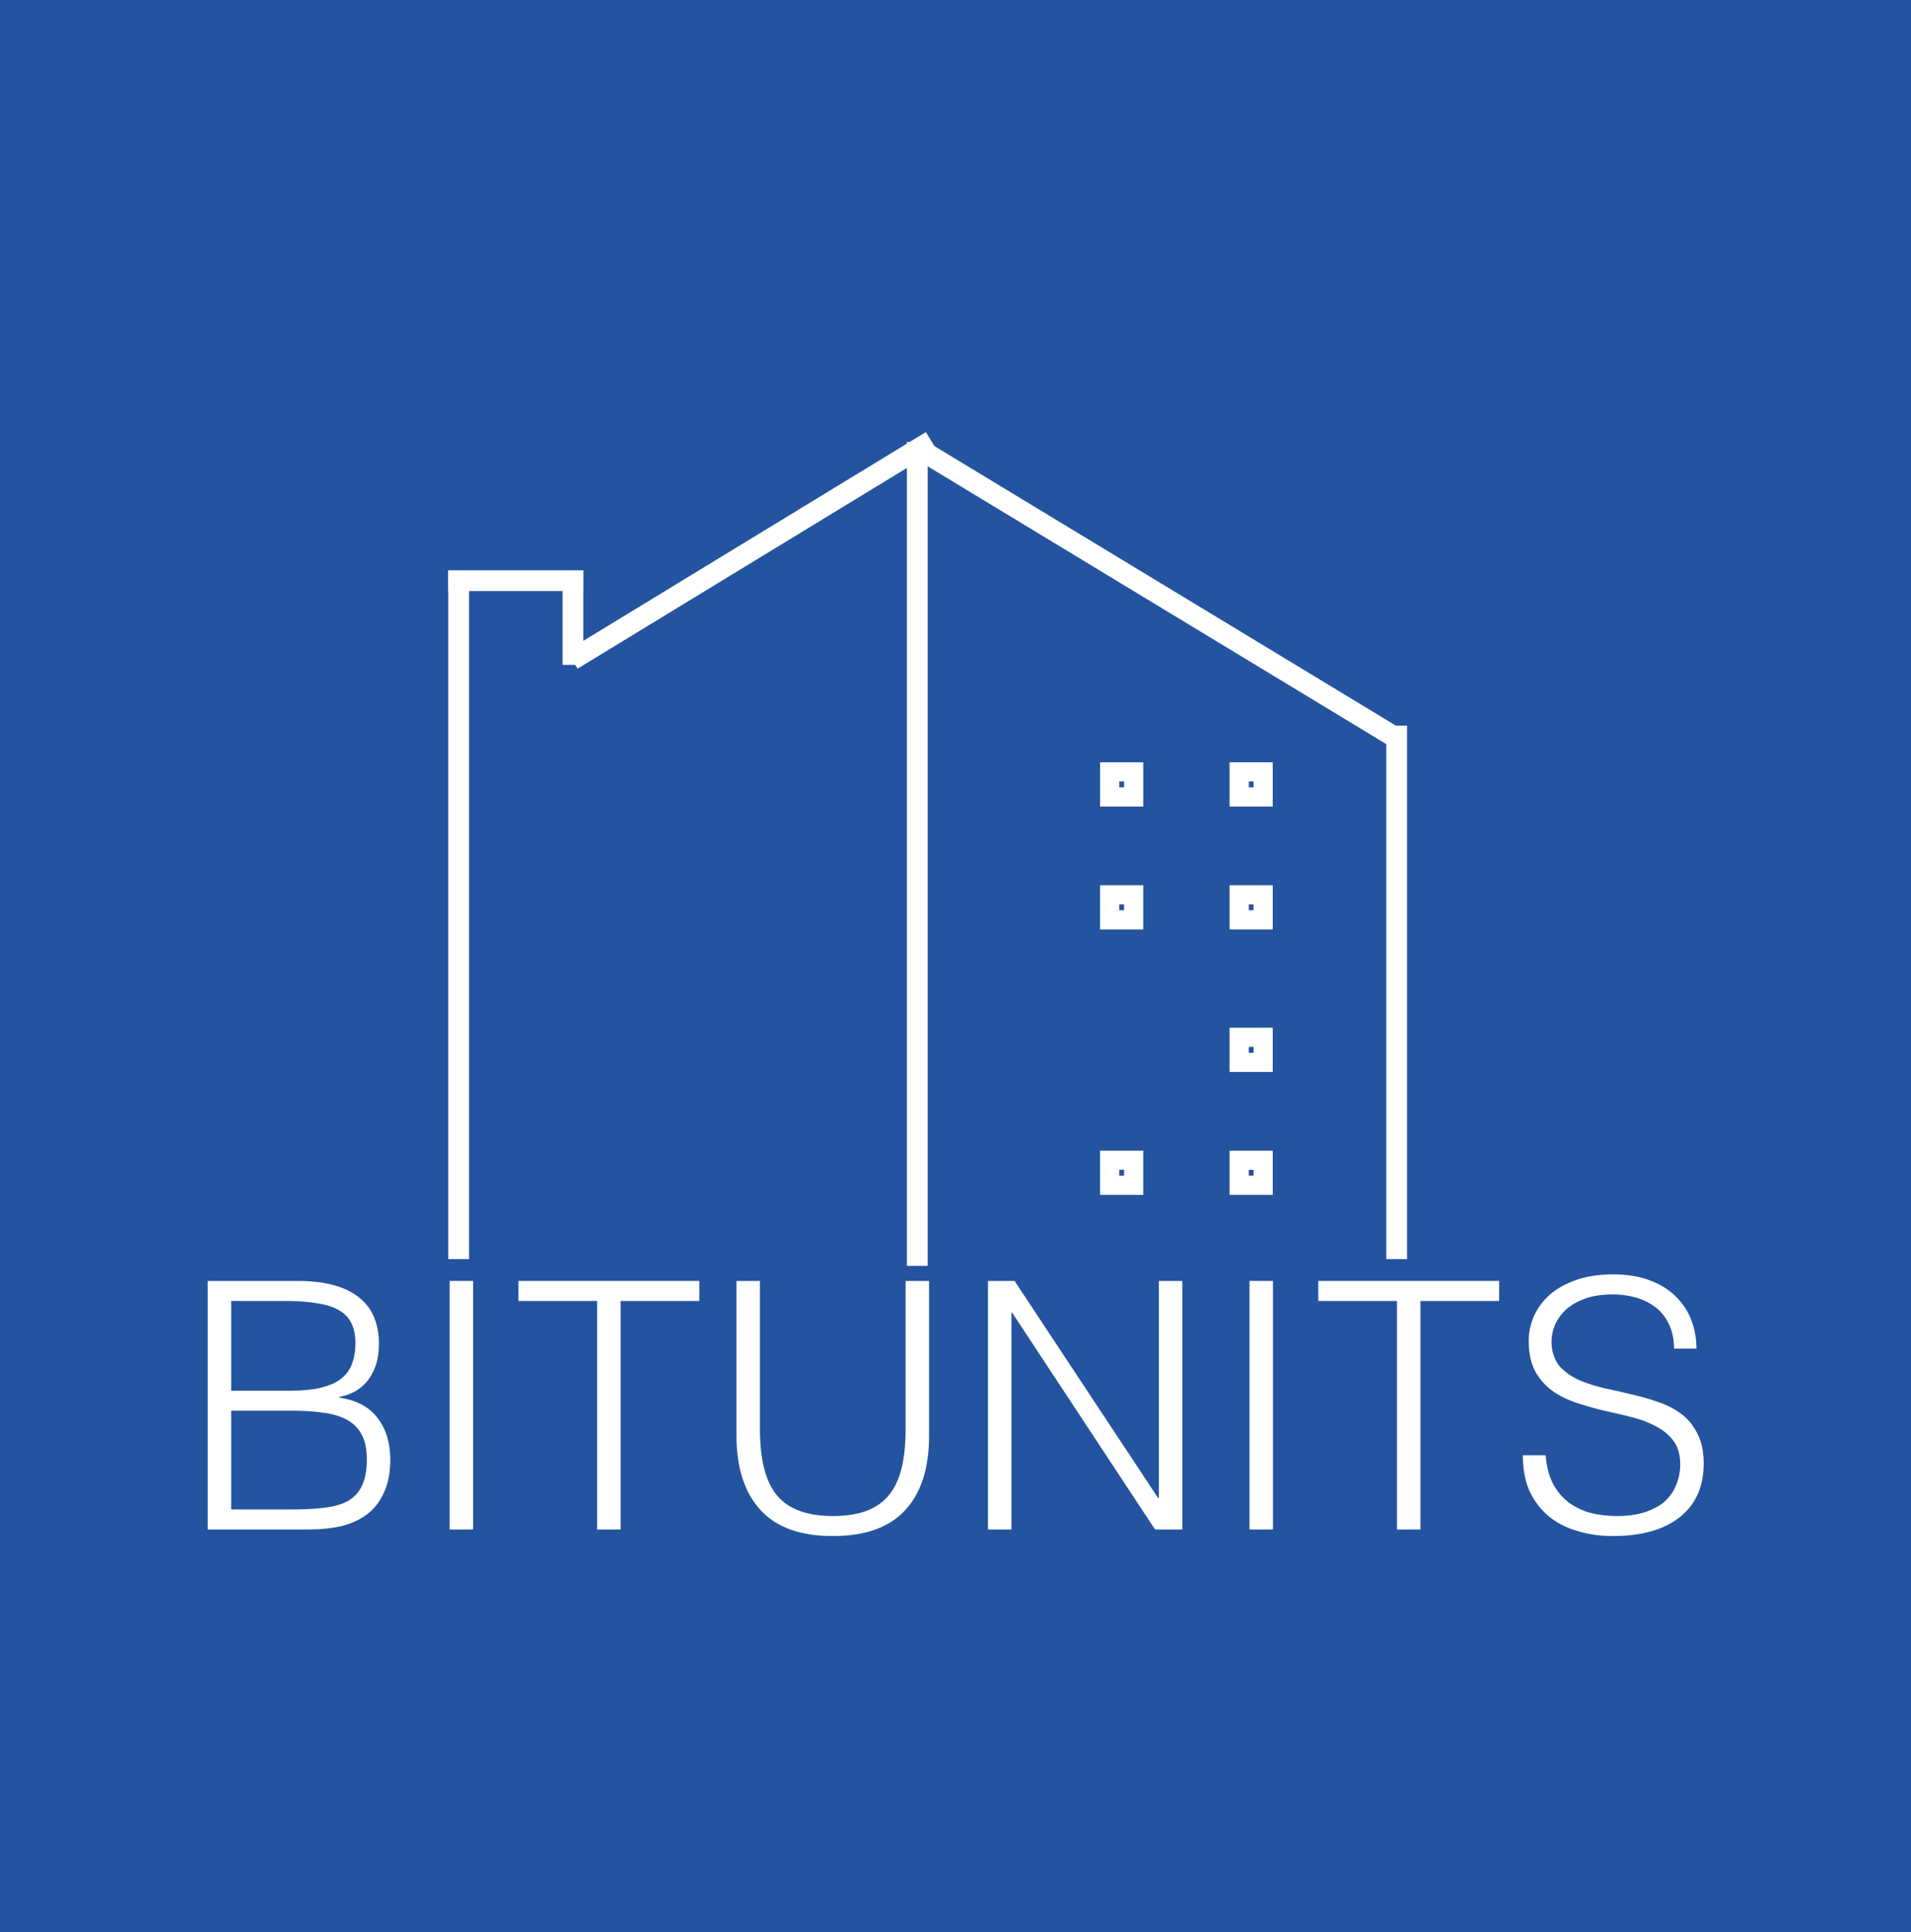 <svg width="92" height="93" viewBox="0 0 92 93" fill="none" xmlns="http://www.w3.org/2000/svg">
<rect width="92" height="93" fill="#24549F"/>
<path fill-rule="evenodd" clip-rule="evenodd" d="M60.349 50.391H60.118V50.675H60.349V50.391ZM59.195 49.468V51.598H61.272V49.468H59.195Z" fill="white"/>
<path fill-rule="evenodd" clip-rule="evenodd" d="M60.349 56.307H60.118V56.59H60.349V56.307ZM59.195 55.384V57.513H61.272V55.384H59.195Z" fill="white"/>
<path fill-rule="evenodd" clip-rule="evenodd" d="M54.115 56.307H53.885V56.59H54.115V56.307ZM52.961 55.384V57.513H55.038V55.384H52.961Z" fill="white"/>
<path fill-rule="evenodd" clip-rule="evenodd" d="M54.116 37.615H53.885V37.898H54.116V37.615ZM52.962 36.692V38.821H55.039V36.692H52.962Z" fill="white"/>
<path fill-rule="evenodd" clip-rule="evenodd" d="M60.349 37.614H60.118V37.898H60.349V37.614ZM59.195 36.691V38.821H61.272V36.691H59.195Z" fill="white"/>
<path fill-rule="evenodd" clip-rule="evenodd" d="M60.349 43.531H60.118V43.814H60.349V43.531ZM59.195 42.608V44.737H61.272V42.608H59.195Z" fill="white"/>
<path fill-rule="evenodd" clip-rule="evenodd" d="M54.115 43.531H53.885V43.814H54.115V43.531ZM52.961 42.608V44.737H55.038V42.608H52.961Z" fill="white"/>
<line x1="44.16" y1="60.93" x2="44.16" y2="21.275" stroke="white"/>
<line x1="67.238" y1="60.605" x2="67.238" y2="34.927" stroke="white"/>
<line x1="67.479" y1="35.68" x2="44.401" y2="21.703" stroke="white"/>
<path d="M44.832 21.225L27.544 31.759" stroke="white"/>
<line x1="27.582" y1="32.002" x2="27.582" y2="27.451" stroke="white"/>
<line x1="22.081" y1="27.451" x2="22.081" y2="60.605" stroke="white"/>
<line x1="28.082" y1="27.951" x2="21.581" y2="27.951" stroke="white"/>
<path d="M11.13 72.656H14.005C14.625 72.656 15.162 72.628 15.616 72.572C16.081 72.517 16.464 72.406 16.763 72.24C17.062 72.063 17.283 71.819 17.427 71.509C17.582 71.188 17.66 70.767 17.66 70.246C17.66 69.748 17.577 69.349 17.411 69.05C17.245 68.74 17.006 68.501 16.696 68.335C16.386 68.169 16.015 68.058 15.583 68.003C15.151 67.936 14.669 67.903 14.137 67.903H11.13V72.656ZM11.13 66.939H13.988C14.575 66.939 15.068 66.89 15.467 66.79C15.866 66.69 16.187 66.546 16.43 66.358C16.674 66.159 16.846 65.92 16.946 65.643C17.056 65.355 17.112 65.029 17.112 64.663C17.112 64.287 17.051 63.971 16.929 63.716C16.807 63.45 16.613 63.24 16.347 63.084C16.081 62.918 15.733 62.802 15.301 62.736C14.88 62.658 14.359 62.619 13.739 62.619H11.13V66.939ZM10 73.619V61.656H14.32C15.018 61.656 15.616 61.728 16.115 61.872C16.613 62.016 17.018 62.221 17.328 62.486C17.649 62.752 17.882 63.074 18.026 63.45C18.17 63.816 18.242 64.22 18.242 64.663C18.242 65.084 18.186 65.45 18.076 65.76C17.965 66.059 17.821 66.314 17.643 66.524C17.466 66.724 17.261 66.884 17.029 67.006C16.807 67.117 16.575 67.194 16.331 67.239V67.272C17.162 67.394 17.776 67.721 18.175 68.252C18.585 68.784 18.79 69.449 18.79 70.246C18.79 70.867 18.69 71.393 18.491 71.825C18.303 72.257 18.037 72.606 17.693 72.871C17.35 73.137 16.934 73.331 16.447 73.453C15.971 73.564 15.45 73.619 14.885 73.619H10Z" fill="white"/>
<path d="M21.648 73.619V61.656H22.778V73.619H21.648Z" fill="white"/>
<path d="M24.96 61.656H33.667V62.619H29.878V73.619H28.748V62.619H24.96V61.656Z" fill="white"/>
<path d="M35.456 61.656H36.586V68.784C36.586 70.268 36.862 71.337 37.416 71.991C37.97 72.644 38.862 72.971 40.092 72.971C40.734 72.971 41.277 72.888 41.72 72.722C42.174 72.545 42.54 72.284 42.817 71.941C43.094 71.587 43.293 71.149 43.415 70.628C43.537 70.108 43.598 69.493 43.598 68.784V61.656H44.727V69.116C44.727 70.678 44.34 71.874 43.564 72.705C42.8 73.525 41.642 73.935 40.092 73.935C38.53 73.935 37.367 73.514 36.602 72.672C35.838 71.83 35.456 70.645 35.456 69.116V61.656Z" fill="white"/>
<path d="M48.727 63.184H48.694V73.619H47.563V61.656H48.843L55.755 72.107H55.789V61.656H56.919V73.619H55.606L48.727 63.184Z" fill="white"/>
<path d="M60.153 73.619V61.656H61.283V73.619H60.153Z" fill="white"/>
<path d="M63.465 61.656H72.172V62.619H68.384V73.619H67.254V62.619H63.465V61.656Z" fill="white"/>
<path d="M74.41 70.047C74.454 70.579 74.57 71.033 74.759 71.409C74.958 71.775 75.207 72.074 75.506 72.306C75.817 72.539 76.171 72.711 76.57 72.822C76.969 72.921 77.395 72.971 77.849 72.971C78.381 72.971 78.841 72.905 79.228 72.772C79.616 72.639 79.932 72.462 80.176 72.24C80.419 72.007 80.597 71.742 80.707 71.442C80.829 71.143 80.89 70.828 80.89 70.495C80.89 70.03 80.785 69.653 80.574 69.365C80.364 69.078 80.087 68.845 79.744 68.668C79.411 68.479 79.023 68.33 78.58 68.219C78.148 68.108 77.7 68.003 77.234 67.903C76.78 67.793 76.332 67.665 75.889 67.521C75.457 67.377 75.069 67.183 74.725 66.939C74.393 66.696 74.122 66.386 73.911 66.009C73.701 65.621 73.596 65.134 73.596 64.547C73.596 64.137 73.679 63.738 73.845 63.35C74.022 62.963 74.277 62.619 74.609 62.32C74.953 62.021 75.379 61.783 75.889 61.606C76.398 61.428 76.985 61.34 77.65 61.34C78.326 61.34 78.913 61.434 79.411 61.622C79.921 61.811 80.342 62.071 80.674 62.403C81.006 62.724 81.256 63.101 81.422 63.533C81.588 63.965 81.671 64.425 81.671 64.912H80.591C80.591 64.458 80.508 64.065 80.342 63.733C80.187 63.4 79.971 63.129 79.694 62.918C79.417 62.708 79.101 62.553 78.747 62.453C78.392 62.353 78.027 62.304 77.65 62.304C77.074 62.304 76.587 62.387 76.188 62.553C75.8 62.708 75.49 62.913 75.257 63.168C75.025 63.422 74.864 63.705 74.775 64.015C74.687 64.325 74.67 64.635 74.725 64.946C74.792 65.333 74.947 65.643 75.191 65.876C75.434 66.109 75.734 66.303 76.088 66.458C76.442 66.602 76.83 66.724 77.251 66.823C77.683 66.912 78.121 67.011 78.564 67.122C79.007 67.222 79.433 67.344 79.843 67.488C80.264 67.632 80.635 67.826 80.957 68.069C81.278 68.313 81.533 68.629 81.721 69.016C81.92 69.393 82.02 69.87 82.02 70.445C82.02 71.553 81.638 72.412 80.874 73.021C80.109 73.63 79.035 73.935 77.65 73.935C77.03 73.935 76.454 73.852 75.922 73.686C75.39 73.531 74.93 73.292 74.543 72.971C74.155 72.639 73.85 72.234 73.629 71.758C73.418 71.271 73.313 70.7 73.313 70.047H74.41Z" fill="white"/>
</svg>
